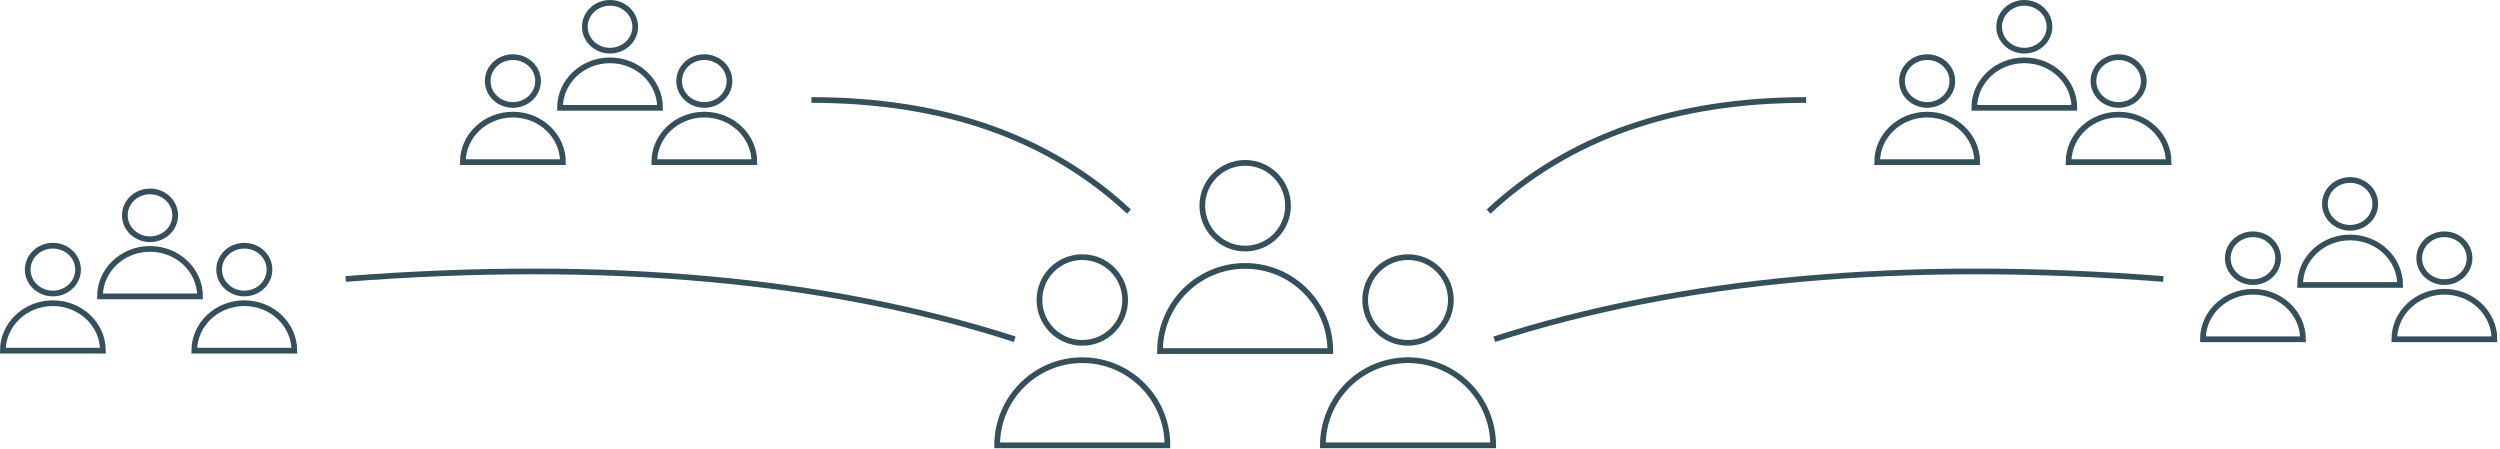 <?xml version="1.0" encoding="UTF-8"?>
<svg width="875px" height="157px" viewBox="0 0 875 157" version="1.1" xmlns="http://www.w3.org/2000/svg" xmlns:xlink="http://www.w3.org/1999/xlink">
    <!-- Generator: Sketch 45.2 (43514) - http://www.bohemiancoding.com/sketch -->
    <title>Group 8</title>
    <desc>Created with Sketch.</desc>
    <defs></defs>
    <g id="Page-1" stroke="none" stroke-width="1" fill="none" fill-rule="evenodd">
        <g id="Artboard" transform="translate(-249, -615)" stroke="#354F5B" stroke-width="2">
            <g id="Group-8" transform="translate(250, 616)">
                <path d="M434.805,86 C426.52,86 419.805,79.284 419.805,71 C419.805,62.716 426.52,56 434.805,56 C443.089,56 449.805,62.716 449.805,71 C449.805,79.284 443.089,86 434.805,86 Z M464.609,121.87 L405,121.87 C405,105.409 418.344,92.065 434.805,92.065 C451.265,92.065 464.609,105.409 464.609,121.87 Z" id="Combined-Shape"></path>
                <path d="M212.511,16.732 C207.644,16.732 203.698,12.987 203.698,8.366 C203.698,3.746 207.644,0 212.511,0 C217.378,0 221.324,3.746 221.324,8.366 C221.324,12.987 217.378,16.732 212.511,16.732 Z M230.022,36.739 L195,36.739 C195,27.558 202.84,20.115 212.511,20.115 C222.182,20.115 230.022,27.558 230.022,36.739 Z" id="Combined-Shape-Copy-3"></path>
                <path d="M707.511,16.732 C702.644,16.732 698.698,12.987 698.698,8.366 C698.698,3.746 702.644,0 707.511,0 C712.378,0 716.324,3.746 716.324,8.366 C716.324,12.987 712.378,16.732 707.511,16.732 Z M725.022,36.739 L690,36.739 C690,27.558 697.84,20.115 707.511,20.115 C717.182,20.115 725.022,27.558 725.022,36.739 Z" id="Combined-Shape-Copy-9"></path>
                <path d="M821.533,78.732 C816.666,78.732 812.72,74.987 812.72,70.366 C812.72,65.746 816.666,62 821.533,62 C826.4,62 830.346,65.746 830.346,70.366 C830.346,74.987 826.4,78.732 821.533,78.732 Z M839.044,98.739 L804.022,98.739 C804.022,89.558 811.862,82.115 821.533,82.115 C831.204,82.115 839.044,89.558 839.044,98.739 Z" id="Combined-Shape-Copy-12"></path>
                <path d="M51.511,82.732 C46.644,82.732 42.698,78.987 42.698,74.366 C42.698,69.746 46.644,66 51.511,66 C56.378,66 60.324,69.746 60.324,74.366 C60.324,78.987 56.378,82.732 51.511,82.732 Z M69.022,102.739 L34,102.739 C34,93.558 41.84,86.115 51.511,86.115 C61.182,86.115 69.022,93.558 69.022,102.739 Z" id="Combined-Shape-Copy-6"></path>
                <path d="M491.805,119 C483.52,119 476.805,112.284 476.805,104 C476.805,95.716 483.52,89 491.805,89 C500.089,89 506.805,95.716 506.805,104 C506.805,112.284 500.089,119 491.805,119 Z M521.609,154.87 L462,154.87 C462,138.409 475.344,125.065 491.805,125.065 C508.265,125.065 521.609,138.409 521.609,154.87 Z" id="Combined-Shape-Copy"></path>
                <path d="M245.511,35.732 C240.644,35.732 236.698,31.987 236.698,27.366 C236.698,22.746 240.644,19 245.511,19 C250.378,19 254.324,22.746 254.324,27.366 C254.324,31.987 250.378,35.732 245.511,35.732 Z M263.022,55.739 L228,55.739 C228,46.558 235.84,39.115 245.511,39.115 C255.182,39.115 263.022,46.558 263.022,55.739 Z" id="Combined-Shape-Copy-4"></path>
                <path d="M740.511,35.732 C735.644,35.732 731.698,31.987 731.698,27.366 C731.698,22.746 735.644,19 740.511,19 C745.378,19 749.324,22.746 749.324,27.366 C749.324,31.987 745.378,35.732 740.511,35.732 Z M758.022,55.739 L723,55.739 C723,46.558 730.84,39.115 740.511,39.115 C750.182,39.115 758.022,46.558 758.022,55.739 Z" id="Combined-Shape-Copy-10"></path>
                <path d="M854.533,97.732 C849.666,97.732 845.72,93.987 845.72,89.366 C845.72,84.746 849.666,81 854.533,81 C859.4,81 863.346,84.746 863.346,89.366 C863.346,93.987 859.4,97.732 854.533,97.732 Z M872.044,117.739 L837.022,117.739 C837.022,108.558 844.862,101.115 854.533,101.115 C864.204,101.115 872.044,108.558 872.044,117.739 Z" id="Combined-Shape-Copy-13"></path>
                <path d="M84.511,101.732 C79.644,101.732 75.698,97.987 75.698,93.366 C75.698,88.746 79.644,85 84.511,85 C89.378,85 93.324,88.746 93.324,93.366 C93.324,97.987 89.378,101.732 84.511,101.732 Z M102.022,121.739 L67,121.739 C67,112.558 74.84,105.115 84.511,105.115 C94.182,105.115 102.022,112.558 102.022,121.739 Z" id="Combined-Shape-Copy-7"></path>
                <path d="M377.805,119 C369.52,119 362.805,112.284 362.805,104 C362.805,95.716 369.52,89 377.805,89 C386.089,89 392.805,95.716 392.805,104 C392.805,112.284 386.089,119 377.805,119 Z M407.609,154.87 L348,154.87 C348,138.409 361.344,125.065 377.805,125.065 C394.265,125.065 407.609,138.409 407.609,154.87 Z" id="Combined-Shape-Copy-2"></path>
                <path d="M178.511,35.732 C173.644,35.732 169.698,31.987 169.698,27.366 C169.698,22.746 173.644,19 178.511,19 C183.378,19 187.324,22.746 187.324,27.366 C187.324,31.987 183.378,35.732 178.511,35.732 Z M196.022,55.739 L161,55.739 C161,46.558 168.84,39.115 178.511,39.115 C188.182,39.115 196.022,46.558 196.022,55.739 Z" id="Combined-Shape-Copy-5"></path>
                <path d="M673.511,35.732 C668.644,35.732 664.698,31.987 664.698,27.366 C664.698,22.746 668.644,19 673.511,19 C678.378,19 682.324,22.746 682.324,27.366 C682.324,31.987 678.378,35.732 673.511,35.732 Z M691.022,55.739 L656,55.739 C656,46.558 663.84,39.115 673.511,39.115 C683.182,39.115 691.022,46.558 691.022,55.739 Z" id="Combined-Shape-Copy-11"></path>
                <path d="M787.533,97.732 C782.666,97.732 778.72,93.987 778.72,89.366 C778.72,84.746 782.666,81 787.533,81 C792.4,81 796.346,84.746 796.346,89.366 C796.346,93.987 792.4,97.732 787.533,97.732 Z M805.044,117.739 L770.022,117.739 C770.022,108.558 777.862,101.115 787.533,101.115 C797.204,101.115 805.044,108.558 805.044,117.739 Z" id="Combined-Shape-Copy-14"></path>
                <path d="M17.511,101.732 C12.644,101.732 8.698,97.987 8.698,93.366 C8.698,88.746 12.644,85 17.511,85 C22.378,85 26.324,88.746 26.324,93.366 C26.324,97.987 22.378,101.732 17.511,101.732 Z M35.022,121.739 L0,121.739 C0,112.558 7.84,105.115 17.511,105.115 C27.182,105.115 35.022,112.558 35.022,121.739 Z" id="Combined-Shape-Copy-8"></path>
                <path d="M354.164,117.739 C288.823,96.638 210.768,89.604 120,96.638" id="Path-5"></path>
                <path d="M756.164,117.739 C690.823,96.638 612.768,89.604 522,96.638" id="Path-5-Copy" transform="translate(639.082, 105.87) scale(-1, 1) translate(-639.082, -105.87) "></path>
                <path d="M631.145,73.066 C603.272,47.022 566.224,34 520,34" id="Path-4-Copy" transform="translate(575.572, 53.533) scale(-1, 1) translate(-575.572, -53.533) "></path>
                <path d="M394.145,73.066 C366.272,47.022 329.224,34 283,34" id="Path-4"></path>
            </g>
        </g>
    </g>
</svg>